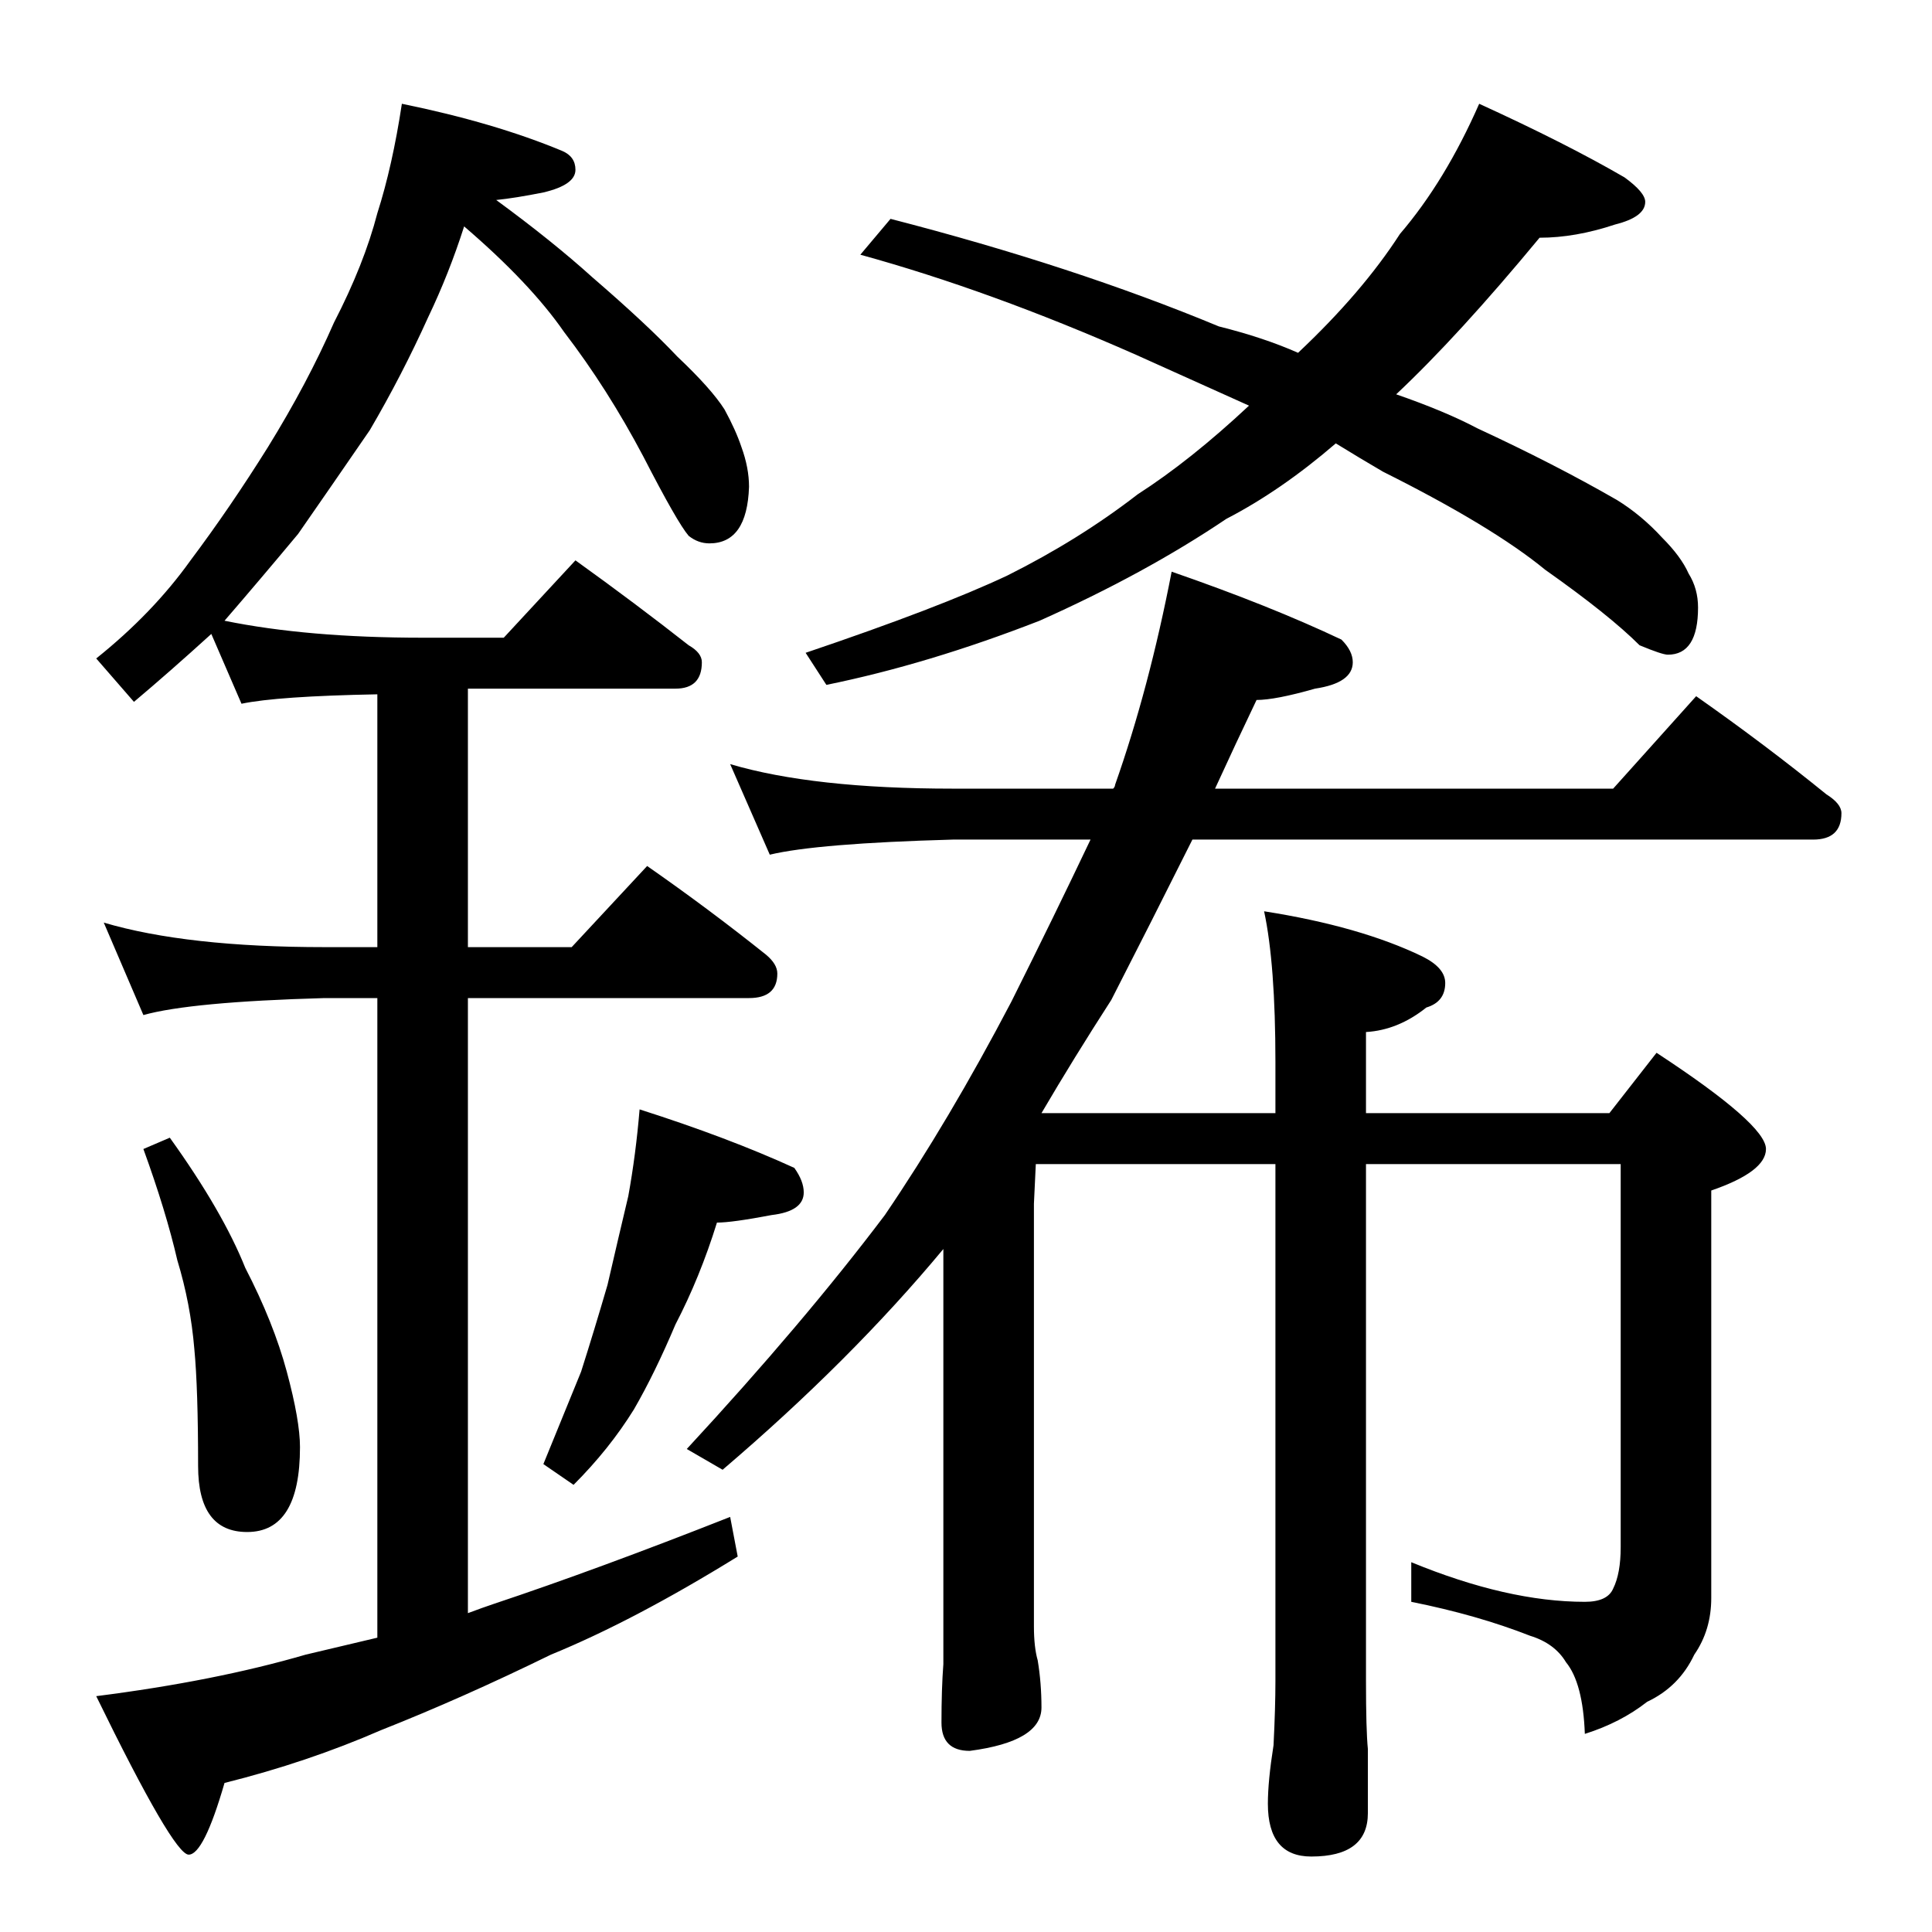 <?xml version="1.0" standalone="no"?>
<!DOCTYPE svg PUBLIC "-//W3C//DTD SVG 1.1//EN" "http://www.w3.org/Graphics/SVG/1.1/DTD/svg11.dtd" >
<svg xmlns="http://www.w3.org/2000/svg" xmlns:xlink="http://www.w3.org/1999/xlink" version="1.1" viewBox="0 -204 1024 1024">
  <g transform="matrix(1 0 0 -1 0 820)">
   <path fill="currentColor"
d="M213 969q49 -10 85 -25q7 -3 7 -10q0 -8 -17 -12q-15 -3 -25 -4q30 -22 51 -41q29 -25 45 -42q18 -17 25 -28q6 -11 9 -20q4 -11 4 -21q-1 -30 -21 -30q-6 0 -11 4q-6 7 -24 42q-19 36 -42 66q-18 26 -53 56q-8 -25 -19 -48q-14 -31 -31 -60q-22 -32 -38 -55
q-20 -24 -39 -46q44 -9 105 -9h43l38 41q32 -23 60 -45q7 -4 7 -9q0 -14 -14 -14h-110v-137h55l40 43q33 -23 63 -47q6 -5 6 -10q0 -13 -15 -13h-149v-326q8 3 14 5q54 18 125 46l4 -21q-55 -34 -99 -52q-47 -23 -90 -40q-39 -17 -83 -28q-11 -38 -19 -38t-49 84
q63 8 111 22q17 4 38 9v339h-28q-71 -2 -96 -9l-21 49q44 -13 117 -13h28v134q-53 -1 -72 -5l-16 37q-22 -20 -41 -36l-20 23q30 24 50 52q21 28 41 60q21 34 35 66q16 31 23 58q8 25 13 58zM90 421q28 -39 40 -69q15 -29 22 -55t7 -40q0 -45 -28 -45q-26 0 -26 35
q0 41 -2 62q-2 24 -9 47q-6 26 -18 59zM339 436q47 -15 82 -31q5 -7 5 -13q0 -10 -17 -12q-21 -4 -29 -4q-9 -29 -22 -54q-11 -26 -22 -45q-13 -21 -32 -40l-16 11q11 27 20 49q7 22 14 46q6 26 11 47q4 22 6 46zM472 908q97 -25 174 -57q24 -6 42 -14q34 32 54 63
q24 28 42 69q46 -21 77 -39q11 -8 11 -13q0 -8 -16 -12q-21 -7 -40 -7q-43 -52 -76 -83q26 -9 43 -18q41 -19 74 -38q13 -8 24 -20q10 -10 14 -19q5 -8 5 -18q0 -25 -16 -25q-3 0 -15 5q-16 16 -50 40q-28 23 -86 52q-12 7 -25 15q-29 -25 -58 -40q-43 -29 -99 -54
q-59 -23 -113 -34l-11 17q71 24 107 41q38 19 69 43q28 18 59 47q-29 13 -60 27q-77 34 -146 53zM387 619q44 -13 118 -13h85q1 1 1 2q18 51 30 113q52 -18 90 -36q6 -6 6 -12q0 -11 -20 -14q-21 -6 -31 -6q-11 -23 -22 -47h211l44 49q37 -26 69 -52q8 -5 8 -10
q0 -14 -15 -14h-329q-22 -44 -43 -85q-20 -31 -37 -60h124v27q0 52 -6 80q51 -8 84 -24q12 -6 12 -14q0 -10 -10 -13q-15 -12 -32 -13v-43h129l25 32q58 -38 58 -51q0 -12 -29 -22v-216q0 -17 -9 -30q-8 -17 -25 -25q-14 -11 -33 -17q-1 27 -10 38q-6 10 -19 14
q-28 11 -63 18v21q51 -21 92 -21q12 0 15 7q4 8 4 22v203h-135v-274q0 -26 1 -36v-34q0 -23 -30 -23q-23 0 -23 28q0 12 3 31q1 20 1 34v274h-127l-1 -21v-224q0 -11 2 -18q2 -12 2 -25q0 -18 -38 -23q-15 0 -15 15q0 18 1 31v220q-49 -59 -117 -117l-19 11q62 67 105 124
q34 50 67 113q23 46 42 86h-73q-72 -2 -97 -8z" />
  </g>

</svg>
